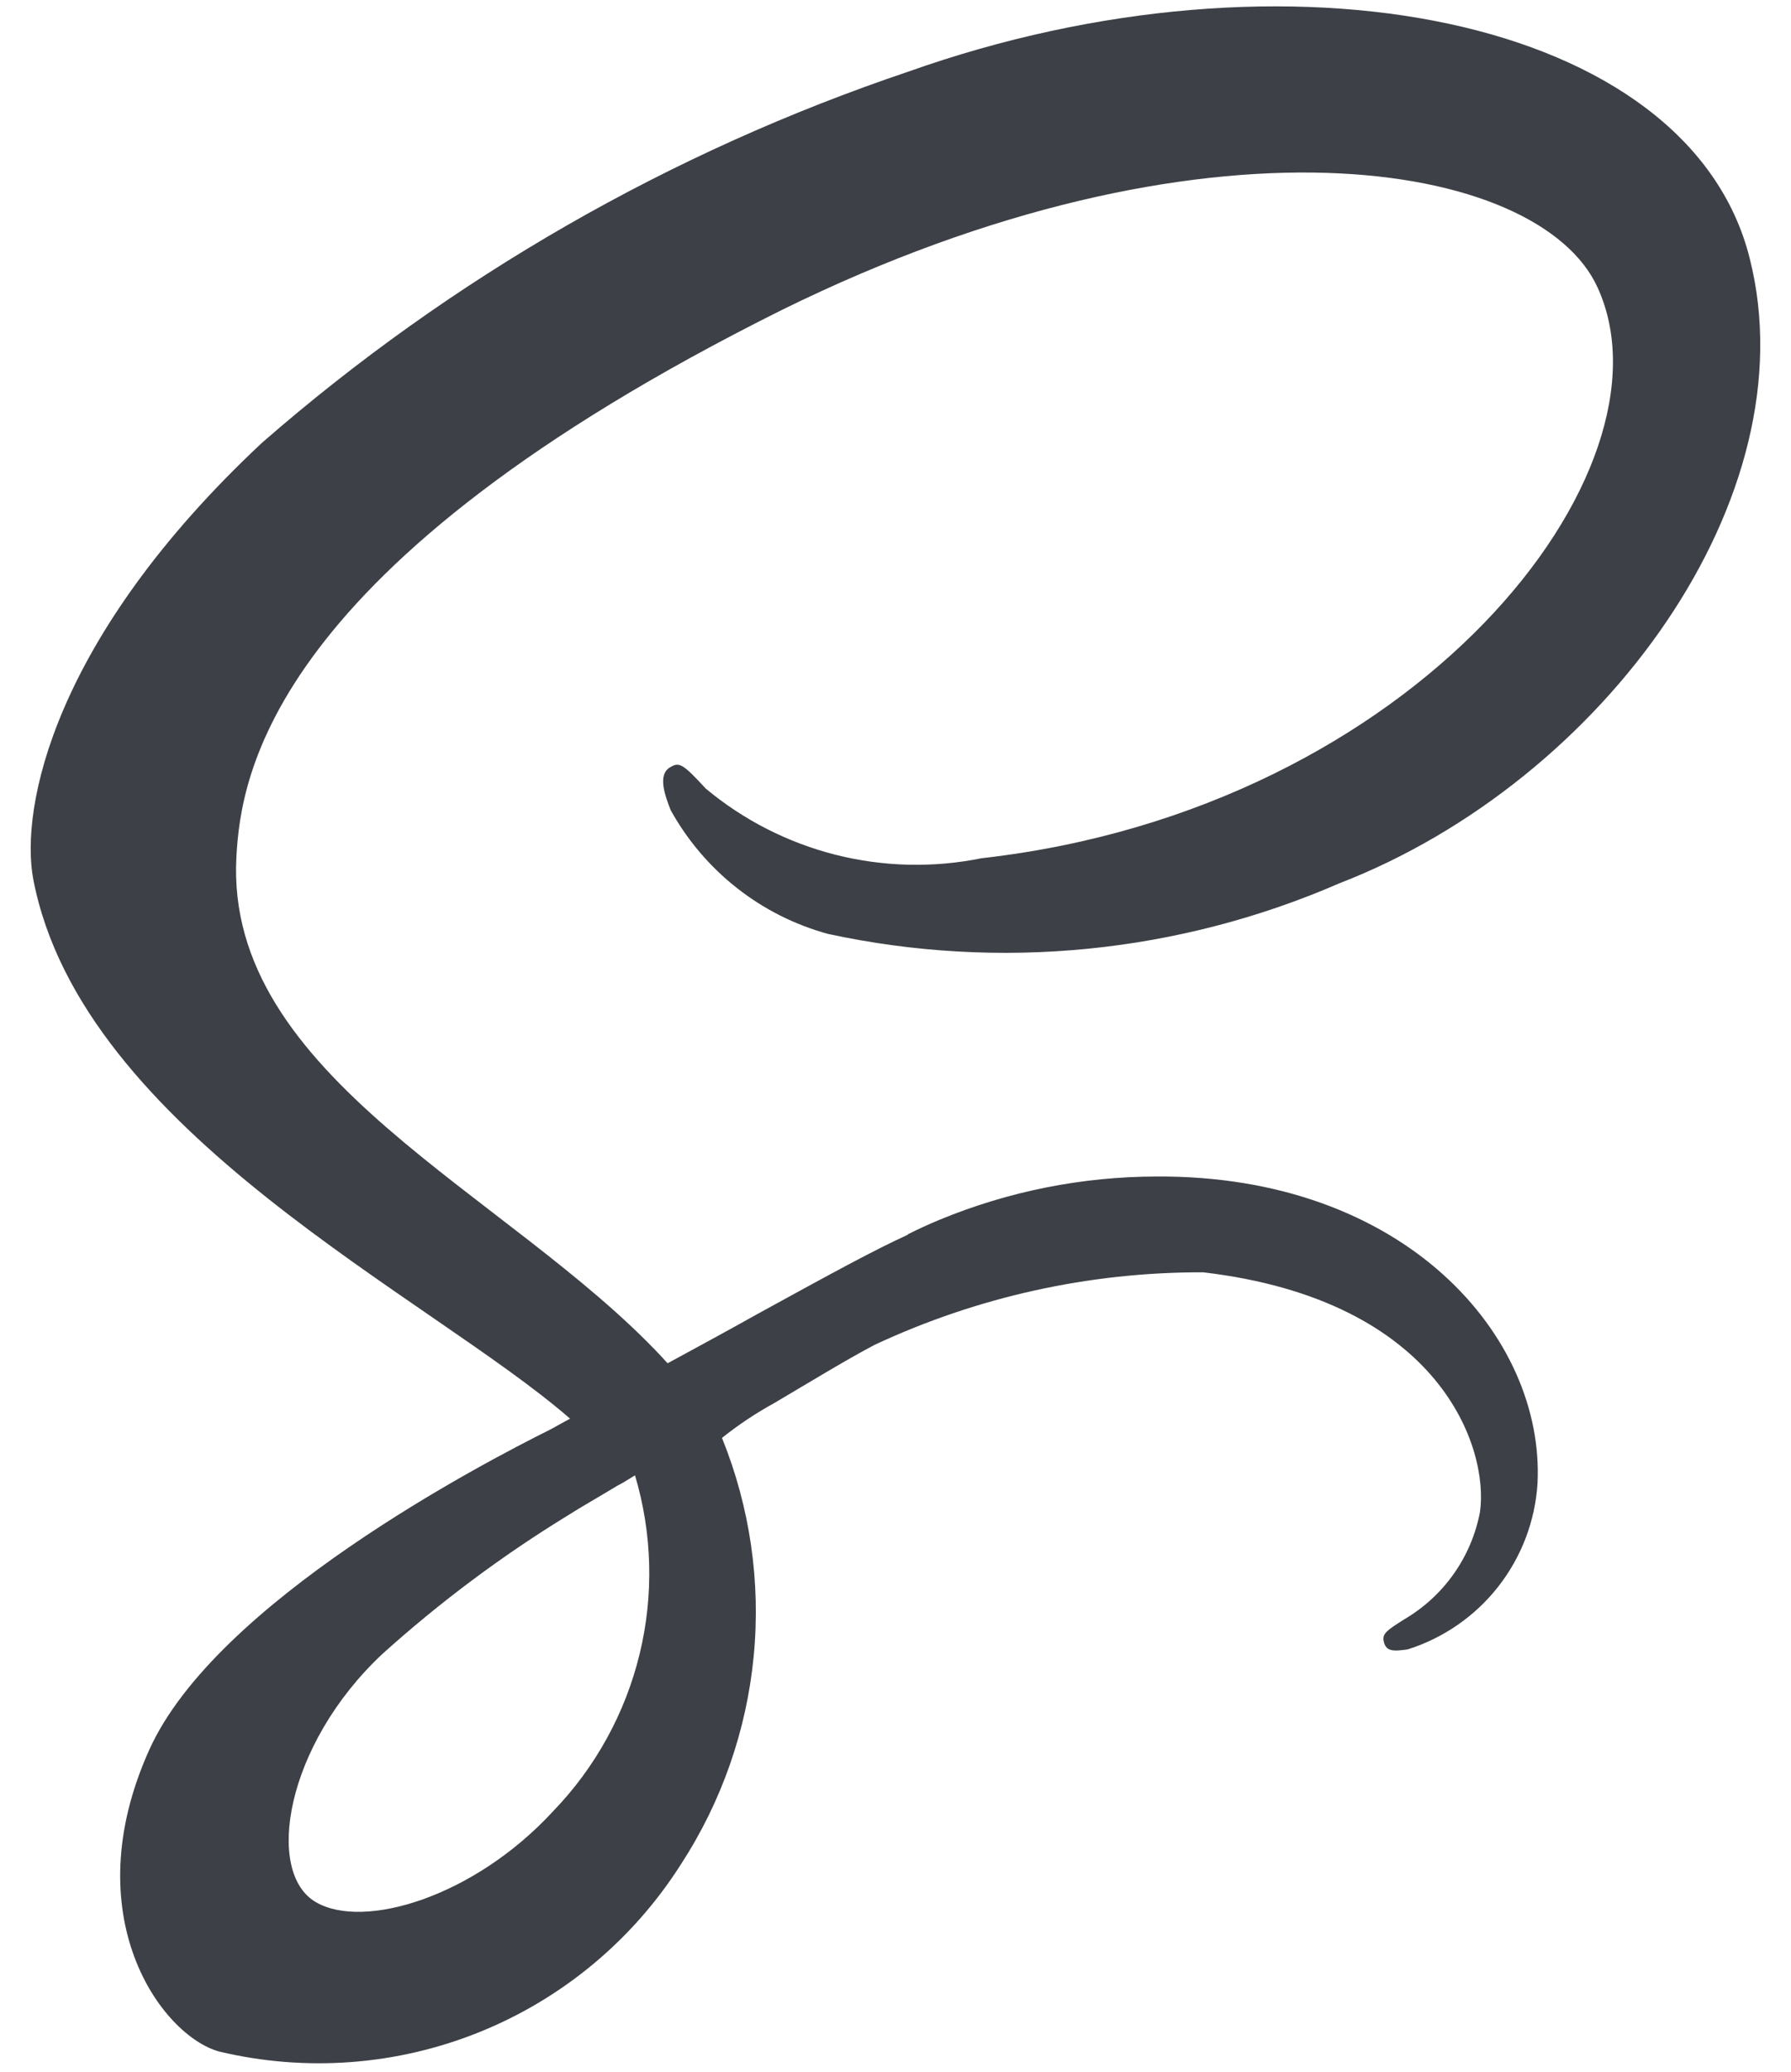 <svg width="51" height="59" viewBox="0 0 51 59" fill="none" xmlns="http://www.w3.org/2000/svg">
<path d="M25.858 35.153C24.851 35.616 23.747 36.219 21.538 37.431C20.701 37.902 19.826 38.373 19.011 38.817C18.955 38.761 18.896 38.69 18.84 38.631C14.47 33.962 6.388 30.664 6.732 24.393C6.859 22.109 7.644 16.113 22.253 8.831C34.275 2.905 43.841 4.547 45.493 8.188C47.867 13.378 40.365 23.037 27.95 24.437C26.575 24.716 25.156 24.682 23.797 24.339C22.437 23.995 21.173 23.351 20.096 22.453C19.439 21.738 19.34 21.697 19.097 21.839C18.697 22.048 18.955 22.695 19.097 23.066C19.571 23.923 20.212 24.677 20.982 25.283C21.751 25.889 22.635 26.334 23.58 26.592C28.466 27.648 33.56 27.143 38.144 25.149C45.669 22.237 51.544 14.14 49.823 7.352C48.096 0.47 36.672 -1.799 25.864 2.04C19.096 4.321 12.842 7.912 7.46 12.608C1.506 18.177 0.563 23.018 0.949 25.044C2.335 32.241 12.255 36.925 16.233 40.394C16.024 40.509 15.848 40.603 15.691 40.693C13.706 41.679 6.139 45.635 4.253 49.818C2.111 54.558 4.596 57.956 6.237 58.413C8.711 59.005 11.308 58.81 13.666 57.855C16.023 56.901 18.024 55.233 19.388 53.086C20.547 51.306 21.258 49.272 21.462 47.158C21.666 45.043 21.356 42.911 20.559 40.942C21.029 40.567 21.53 40.233 22.058 39.944C23.071 39.345 24.036 38.754 24.893 38.298C27.825 36.925 31.024 36.217 34.262 36.227C41.059 37.027 42.401 41.267 42.143 43.053C42.023 43.687 41.768 44.287 41.396 44.814C41.024 45.341 40.543 45.782 39.987 46.108C39.516 46.407 39.358 46.508 39.4 46.721C39.457 47.035 39.685 47.02 40.085 46.964C41.106 46.641 42.006 46.017 42.666 45.174C43.325 44.33 43.715 43.307 43.782 42.238C43.992 38.051 39.999 33.457 32.931 33.499C30.814 33.503 28.719 33.92 26.762 34.728C26.448 34.858 26.143 34.998 25.848 35.147L25.858 35.153ZM15.756 51.566C13.498 54.022 10.358 54.95 9.001 54.164C7.536 53.327 8.116 49.694 10.886 47.096C12.526 45.618 14.299 44.294 16.183 43.141C16.511 42.931 16.997 42.655 17.581 42.303L17.738 42.218L18.082 42.008C18.576 43.664 18.621 45.422 18.212 47.102C17.803 48.781 16.956 50.322 15.756 51.566Z" fill="#3D4046"/>
</svg>

